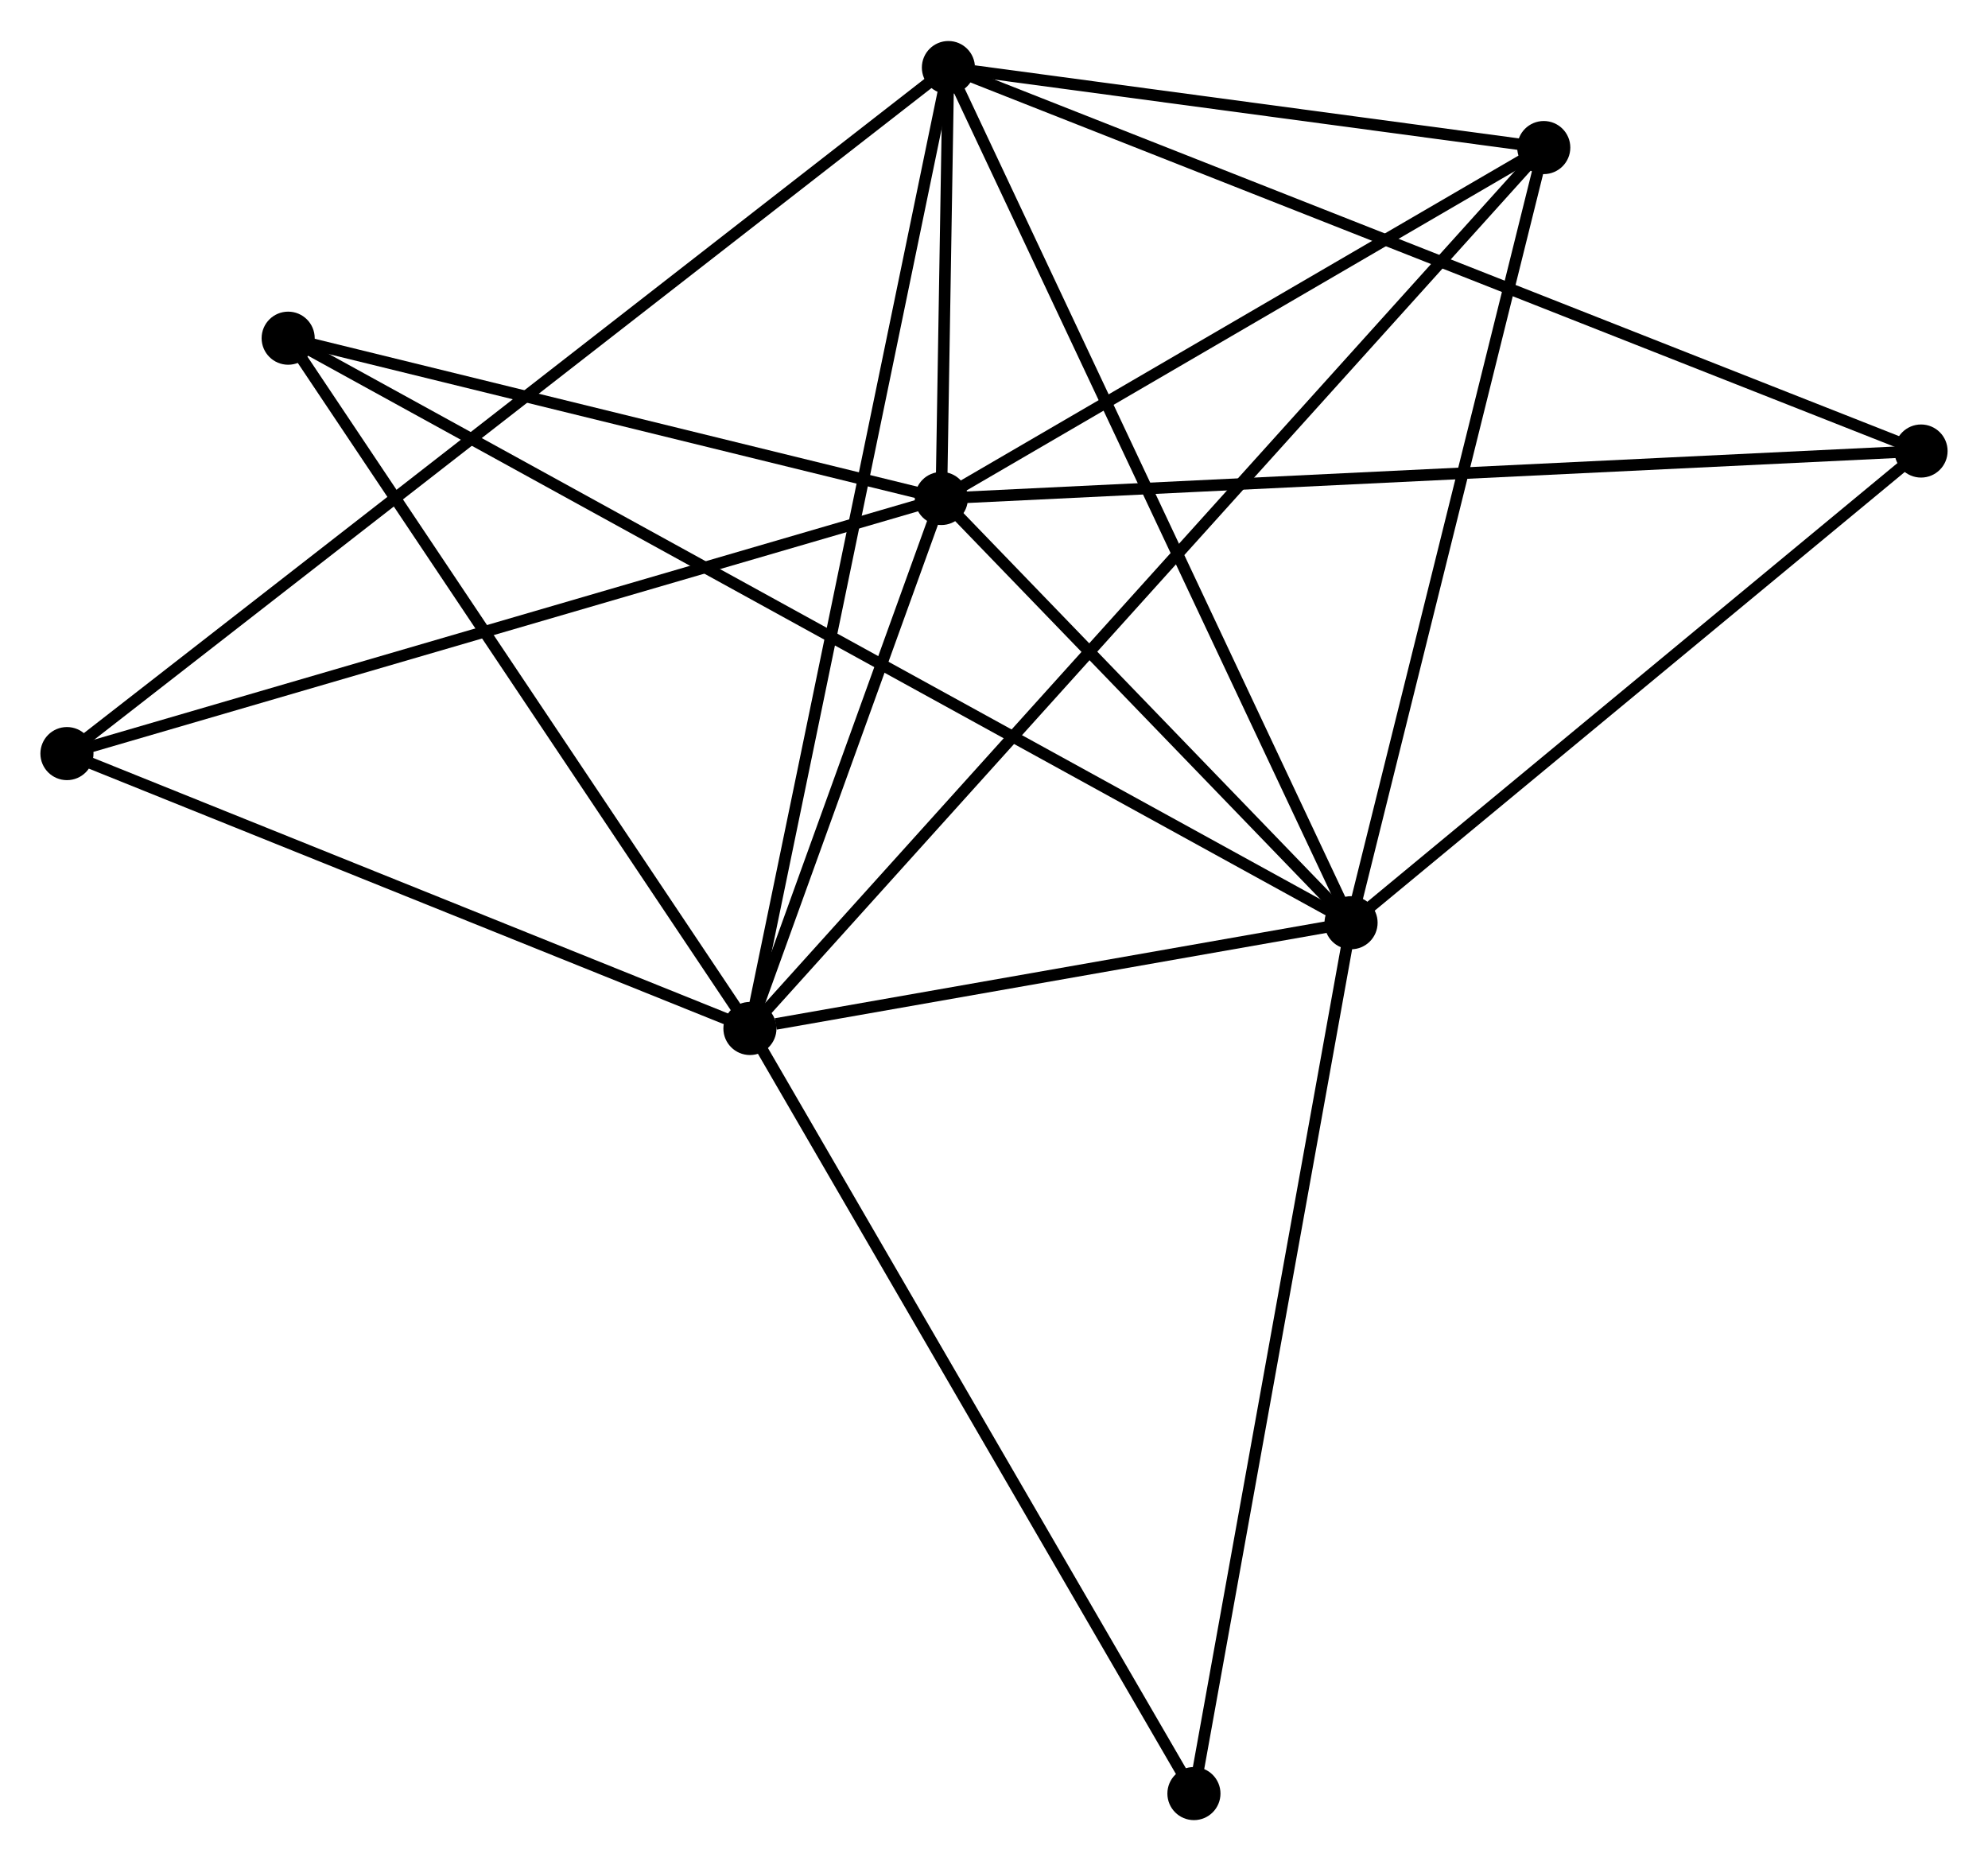<?xml version="1.0" encoding="UTF-8" standalone="no"?>
<!DOCTYPE svg PUBLIC "-//W3C//DTD SVG 1.1//EN"
 "http://www.w3.org/Graphics/SVG/1.1/DTD/svg11.dtd">
<!-- Generated by graphviz version 2.36.0 (20140111.2315)
 -->
<!-- Title: %3 Pages: 1 -->
<svg width="172pt" height="161pt"
 viewBox="0.00 0.00 172.23 161.11" xmlns="http://www.w3.org/2000/svg" xmlns:xlink="http://www.w3.org/1999/xlink">
<g id="graph0" class="graph" transform="scale(1 1) rotate(0) translate(4 157.114)">
<title>%3</title>
<!-- 0 -->
<g id="node1" class="node"><title>0</title>
<ellipse fill="black" stroke="black" cx="77.552" cy="-113.986" rx="1.8" ry="1.8"/>
</g>
<!-- 1 -->
<g id="node2" class="node"><title>1</title>
<ellipse fill="black" stroke="black" cx="60.97" cy="-68.075" rx="1.8" ry="1.8"/>
</g>
<!-- 0&#45;&#45;1 -->
<g id="edge1" class="edge"><title>0&#45;&#45;1</title>
<path fill="none" stroke="black" d="M76.839,-112.013C74.112,-104.461 64.352,-77.44 61.661,-69.989"/>
</g>
<!-- 2 -->
<g id="node3" class="node"><title>2</title>
<ellipse fill="black" stroke="black" cx="113.049" cy="-77.236" rx="1.8" ry="1.8"/>
</g>
<!-- 0&#45;&#45;2 -->
<g id="edge2" class="edge"><title>0&#45;&#45;2</title>
<path fill="none" stroke="black" d="M79.077,-112.407C84.916,-106.362 105.808,-84.732 111.568,-78.768"/>
</g>
<!-- 3 -->
<g id="node4" class="node"><title>3</title>
<ellipse fill="black" stroke="black" cx="78.165" cy="-151.314" rx="1.8" ry="1.8"/>
</g>
<!-- 0&#45;&#45;3 -->
<g id="edge3" class="edge"><title>0&#45;&#45;3</title>
<path fill="none" stroke="black" d="M77.585,-115.993C77.692,-122.535 78.031,-143.183 78.135,-149.476"/>
</g>
<!-- 4 -->
<g id="node5" class="node"><title>4</title>
<ellipse fill="black" stroke="black" cx="129.744" cy="-144.384" rx="1.8" ry="1.8"/>
</g>
<!-- 0&#45;&#45;4 -->
<g id="edge4" class="edge"><title>0&#45;&#45;4</title>
<path fill="none" stroke="black" d="M79.288,-114.997C87.212,-119.612 119.899,-138.651 127.947,-143.338"/>
</g>
<!-- 5 -->
<g id="node6" class="node"><title>5</title>
<ellipse fill="black" stroke="black" cx="20.965" cy="-127.871" rx="1.8" ry="1.8"/>
</g>
<!-- 0&#45;&#45;5 -->
<g id="edge5" class="edge"><title>0&#45;&#45;5</title>
<path fill="none" stroke="black" d="M75.669,-114.448C67.078,-116.556 31.639,-125.252 22.913,-127.393"/>
</g>
<!-- 6 -->
<g id="node7" class="node"><title>6</title>
<ellipse fill="black" stroke="black" cx="1.8" cy="-91.887" rx="1.8" ry="1.8"/>
</g>
<!-- 0&#45;&#45;6 -->
<g id="edge6" class="edge"><title>0&#45;&#45;6</title>
<path fill="none" stroke="black" d="M75.679,-113.439C65.199,-110.382 13.916,-95.422 3.607,-92.414"/>
</g>
<!-- 7 -->
<g id="node8" class="node"><title>7</title>
<ellipse fill="black" stroke="black" cx="162.43" cy="-118.097" rx="1.8" ry="1.8"/>
</g>
<!-- 0&#45;&#45;7 -->
<g id="edge7" class="edge"><title>0&#45;&#45;7</title>
<path fill="none" stroke="black" d="M79.65,-114.087C91.393,-114.656 148.854,-117.44 160.405,-117.999"/>
</g>
<!-- 1&#45;&#45;2 -->
<g id="edge8" class="edge"><title>1&#45;&#45;2</title>
<path fill="none" stroke="black" d="M63.207,-68.469C71.774,-69.975 102.426,-75.367 110.877,-76.854"/>
</g>
<!-- 1&#45;&#45;3 -->
<g id="edge9" class="edge"><title>1&#45;&#45;3</title>
<path fill="none" stroke="black" d="M61.395,-70.132C63.774,-81.649 75.415,-138.001 77.755,-149.328"/>
</g>
<!-- 1&#45;&#45;4 -->
<g id="edge10" class="edge"><title>1&#45;&#45;4</title>
<path fill="none" stroke="black" d="M62.406,-69.669C71.356,-79.6 119.388,-132.894 128.315,-142.799"/>
</g>
<!-- 1&#45;&#45;5 -->
<g id="edge11" class="edge"><title>1&#45;&#45;5</title>
<path fill="none" stroke="black" d="M59.816,-69.8C53.974,-78.532 27.721,-117.773 22.048,-126.253"/>
</g>
<!-- 1&#45;&#45;6 -->
<g id="edge12" class="edge"><title>1&#45;&#45;6</title>
<path fill="none" stroke="black" d="M59.263,-68.762C50.774,-72.178 13.146,-87.321 3.871,-91.054"/>
</g>
<!-- 8 -->
<g id="node9" class="node"><title>8</title>
<ellipse fill="black" stroke="black" cx="99.436" cy="-1.8" rx="1.8" ry="1.8"/>
</g>
<!-- 1&#45;&#45;8 -->
<g id="edge13" class="edge"><title>1&#45;&#45;8</title>
<path fill="none" stroke="black" d="M61.92,-66.437C67.196,-57.347 92.833,-13.178 98.377,-3.624"/>
</g>
<!-- 2&#45;&#45;3 -->
<g id="edge14" class="edge"><title>2&#45;&#45;3</title>
<path fill="none" stroke="black" d="M112.186,-79.067C107.36,-89.316 83.744,-139.466 78.997,-149.547"/>
</g>
<!-- 2&#45;&#45;4 -->
<g id="edge15" class="edge"><title>2&#45;&#45;4</title>
<path fill="none" stroke="black" d="M113.53,-79.173C115.968,-88.978 126.924,-133.044 129.292,-142.567"/>
</g>
<!-- 2&#45;&#45;5 -->
<g id="edge16" class="edge"><title>2&#45;&#45;5</title>
<path fill="none" stroke="black" d="M111.45,-78.115C100.273,-84.261 33.928,-120.743 22.607,-126.968"/>
</g>
<!-- 2&#45;&#45;7 -->
<g id="edge17" class="edge"><title>2&#45;&#45;7</title>
<path fill="none" stroke="black" d="M114.692,-78.595C122.189,-84.799 153.116,-110.39 160.73,-116.691"/>
</g>
<!-- 2&#45;&#45;8 -->
<g id="edge18" class="edge"><title>2&#45;&#45;8</title>
<path fill="none" stroke="black" d="M112.712,-75.371C110.829,-64.934 101.614,-13.865 99.761,-3.6"/>
</g>
<!-- 3&#45;&#45;4 -->
<g id="edge19" class="edge"><title>3&#45;&#45;4</title>
<path fill="none" stroke="black" d="M80.381,-151.016C88.865,-149.876 119.223,-145.798 127.593,-144.673"/>
</g>
<!-- 3&#45;&#45;6 -->
<g id="edge20" class="edge"><title>3&#45;&#45;6</title>
<path fill="none" stroke="black" d="M76.57,-150.073C66.632,-142.339 13.299,-100.835 3.386,-93.121"/>
</g>
<!-- 3&#45;&#45;7 -->
<g id="edge21" class="edge"><title>3&#45;&#45;7</title>
<path fill="none" stroke="black" d="M79.925,-150.62C90.891,-146.298 149.742,-123.099 160.68,-118.787"/>
</g>
</g>
</svg>
